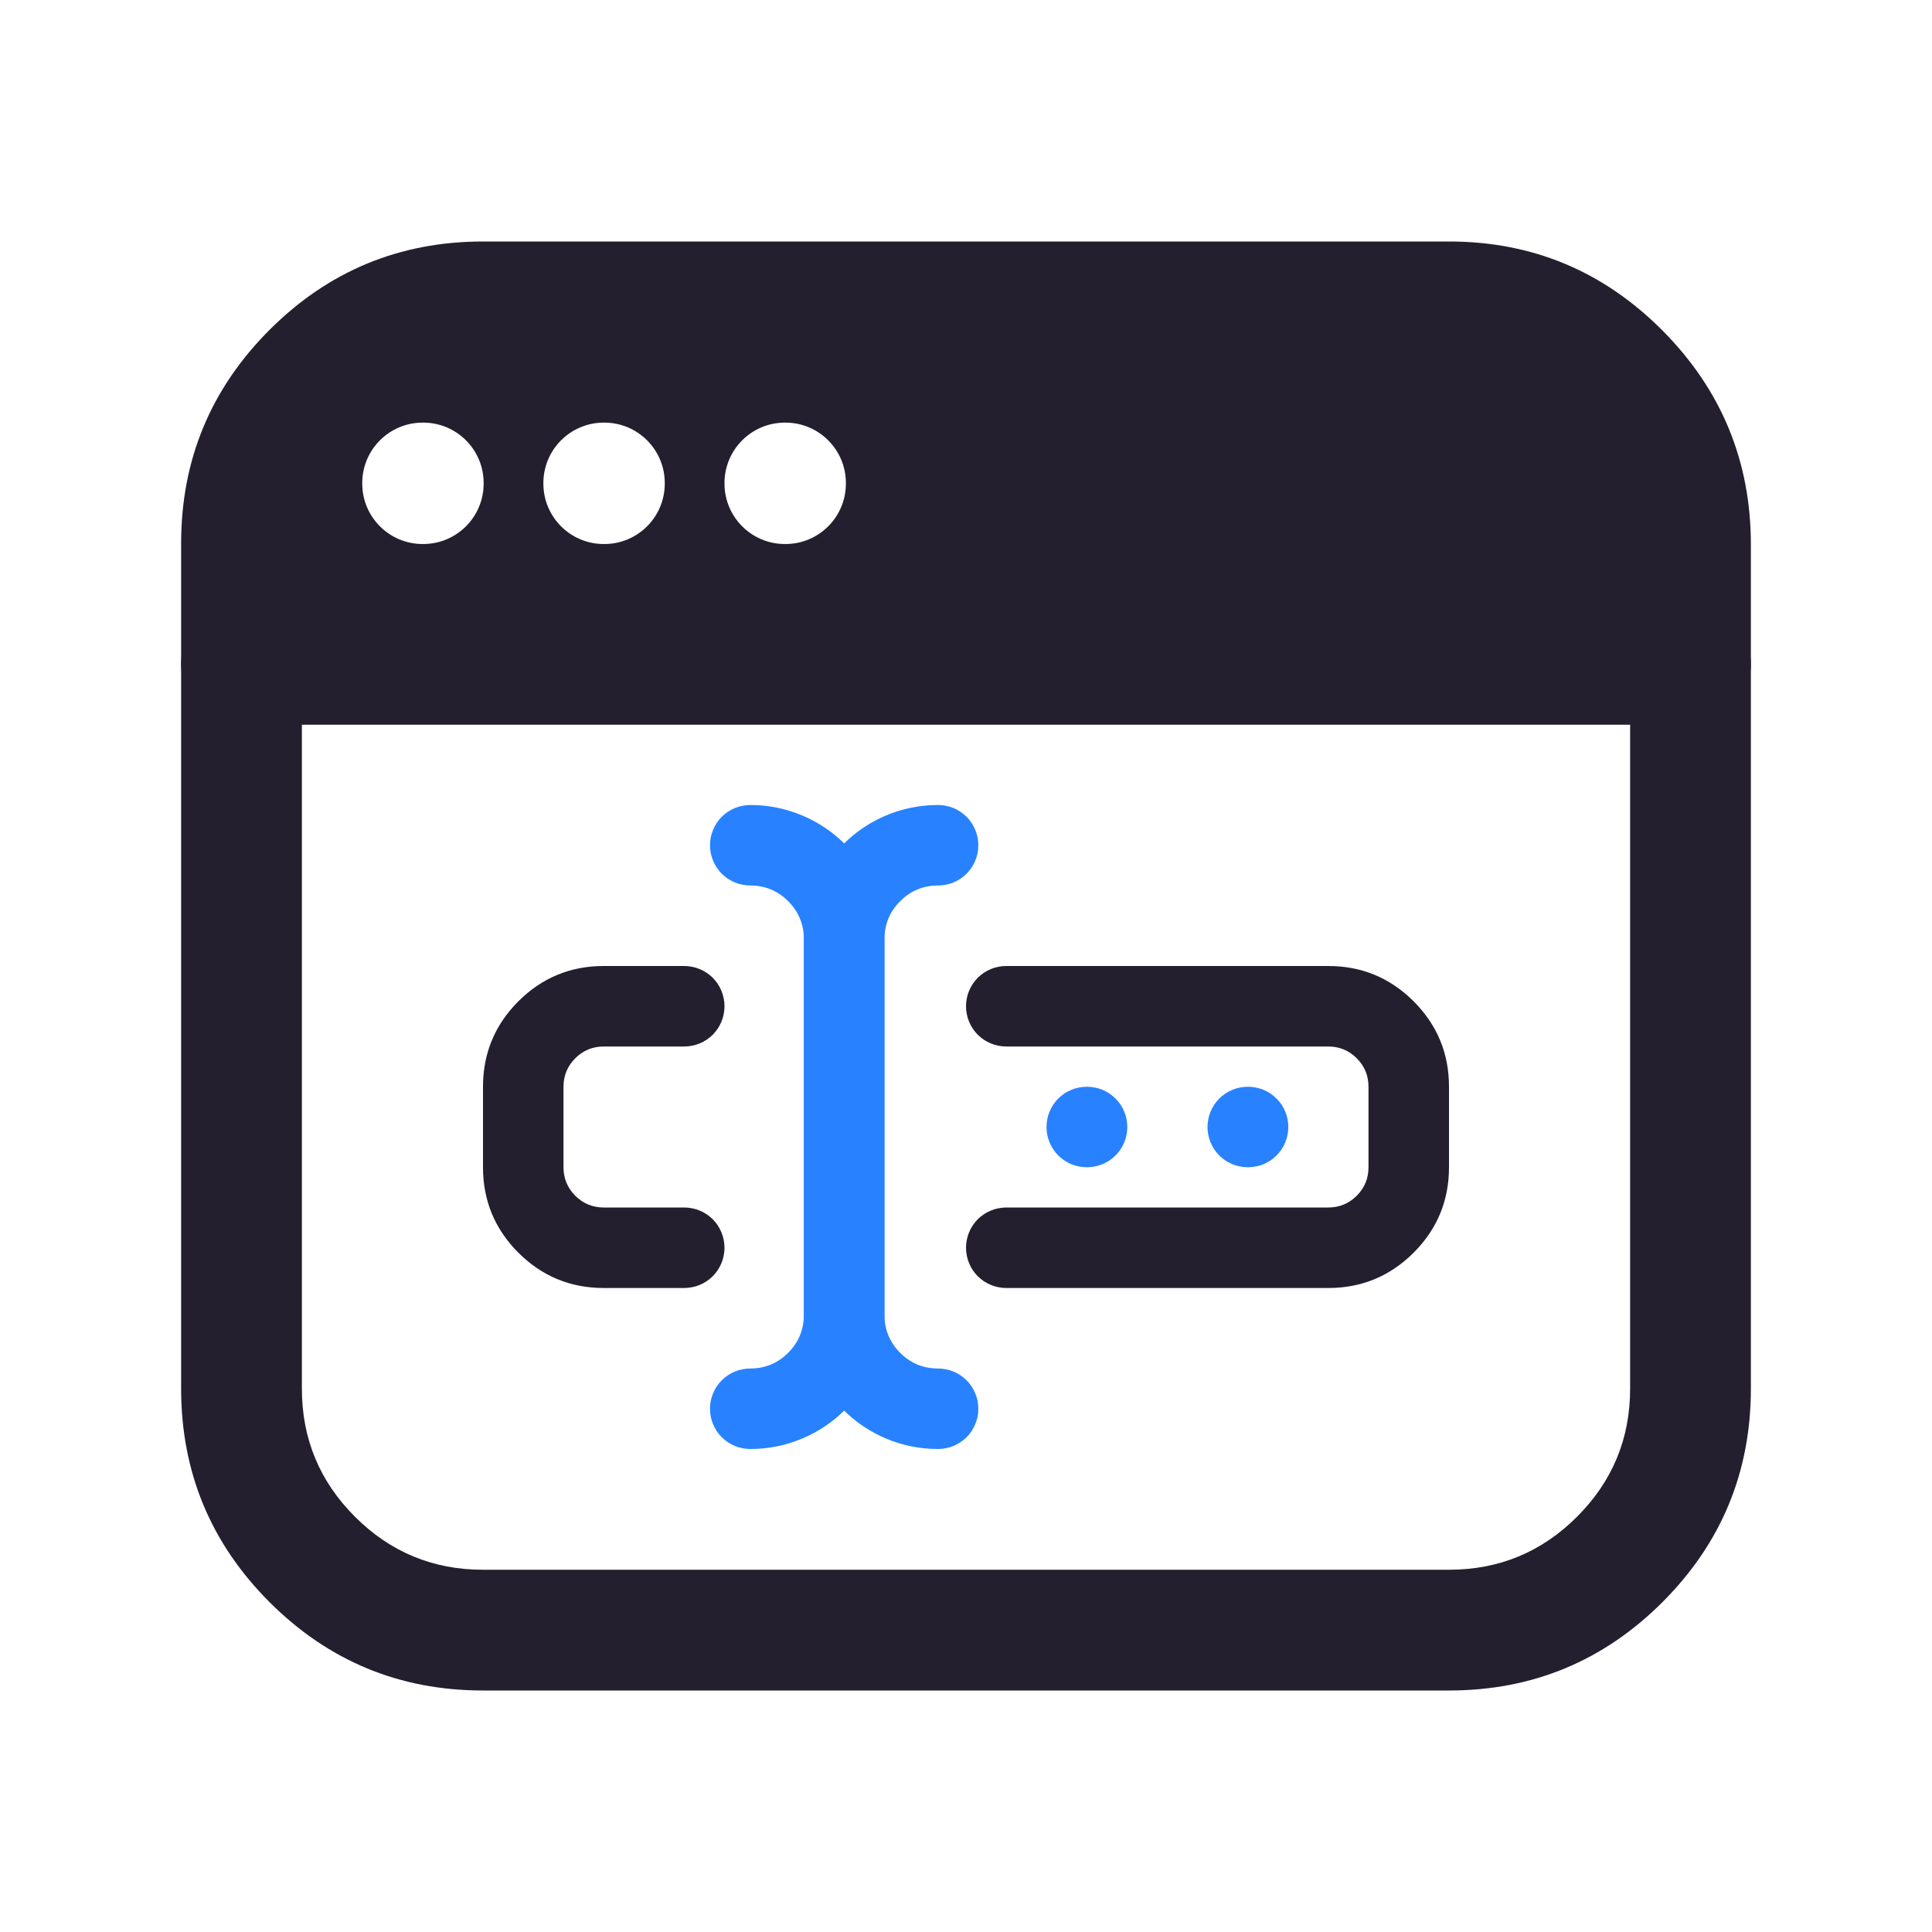 <svg xmlns="http://www.w3.org/2000/svg" xmlns:xlink="http://www.w3.org/1999/xlink" fill="none" version="1.1" width="24" height="24" viewBox="0 0 24 24"><defs><clipPath id="master_svg0_53_01732"><rect x="0" y="0" width="24" height="24" rx="0"/></clipPath></defs><g clip-path="url(#master_svg0_53_01732)"><g><path d="M21,7.5L3,7.5Q2.926,7.5,2.854,7.514Q2.781,7.529,2.713,7.557Q2.645,7.585,2.583,7.626Q2.522,7.667,2.47,7.72Q2.417,7.772,2.376,7.833Q2.335,7.895,2.307,7.963Q2.279,8.031,2.264,8.104Q2.25,8.176,2.25,8.25L2.25,17.25Q2.25,18.803,3.348,19.902Q4.447,21,6,21L18,21Q19.553,21,20.652,19.902Q21.75,18.803,21.75,17.25L21.75,8.25Q21.75,8.176,21.736,8.104Q21.721,8.031,21.693,7.963Q21.665,7.895,21.624,7.833Q21.583,7.772,21.53,7.72Q21.478,7.667,21.417,7.626Q21.355,7.585,21.287,7.557Q21.219,7.529,21.146,7.514Q21.074,7.5,21,7.5ZM3.75,9L3.75,17.25Q3.75,18.182,4.409,18.841Q5.068,19.5,6,19.5L18,19.5Q18.932,19.5,19.591,18.841Q20.25,18.182,20.25,17.25L20.25,9L3.75,9Z" fill-rule="evenodd" fill="#231F2E" fill-opacity="1"/></g><g><path d="M2.25,6.75Q2.25,5.197,3.348,4.098Q4.447,3,6,3L18,3Q19.553,3,20.654,4.108Q21.75,5.212,21.75,6.765L21.75,8.25C21.75,8.664,21.414,9,21,9L3,9C2.586,9,2.25,8.664,2.25,8.25L2.25,6.75ZM4.5,6L4.5,6.008C4.5,6.422,4.836,6.758,5.25,6.758L5.258,6.758C5.672,6.758,6.008,6.422,6.008,6.008L6.008,6C6.008,5.586,5.672,5.25,5.258,5.25L5.25,5.25C4.836,5.25,4.5,5.586,4.5,6ZM6.75,6L6.75,6.008C6.75,6.422,7.086,6.758,7.5,6.758L7.508,6.758C7.922,6.758,8.258,6.422,8.258,6.008L8.258,6C8.258,5.586,7.922,5.25,7.508,5.25L7.5,5.25C7.086,5.25,6.75,5.586,6.75,6ZM10.508,6.008L10.508,6C10.508,5.586,10.172,5.25,9.758,5.25L9.75,5.25C9.336,5.25,9,5.586,9,6L9,6.008C9,6.422,9.336,6.758,9.75,6.758L9.758,6.758C10.172,6.758,10.508,6.422,10.508,6.008Z" fill-rule="evenodd" fill="#231F2E" fill-opacity="1"/></g><g><path d="M9.32,10Q9.658,10,9.968,10.131Q10.268,10.258,10.498,10.488Q10.729,10.719,10.855,11.018Q10.986,11.328,10.986,11.667L10.986,16.333Q10.986,16.672,10.855,16.982Q10.729,17.281,10.498,17.512Q10.268,17.742,9.968,17.869Q9.659,18,9.32,18L9.32,18Q9.27,18,9.222,17.99Q9.174,17.981,9.128,17.962Q9.083,17.943,9.042,17.916Q9.001,17.888,8.966,17.854Q8.931,17.819,8.904,17.778Q8.876,17.737,8.858,17.691Q8.839,17.646,8.829,17.598Q8.82,17.549,8.82,17.5Q8.82,17.451,8.829,17.402Q8.839,17.354,8.858,17.309Q8.876,17.263,8.904,17.222Q8.931,17.181,8.966,17.146Q9.001,17.112,9.042,17.084Q9.083,17.057,9.128,17.038Q9.174,17.019,9.222,17.01Q9.27,17,9.32,17Q9.596,17,9.791,16.805Q9.986,16.609,9.986,16.333L9.986,11.667Q9.986,11.391,9.791,11.195Q9.596,11,9.32,11Q9.27,11,9.222,10.99Q9.174,10.981,9.128,10.962Q9.083,10.943,9.042,10.916Q9.001,10.888,8.966,10.854Q8.931,10.819,8.904,10.778Q8.876,10.737,8.858,10.691Q8.839,10.646,8.829,10.598Q8.82,10.549,8.82,10.5Q8.82,10.451,8.829,10.402Q8.839,10.354,8.858,10.309Q8.876,10.263,8.904,10.222Q8.931,10.181,8.966,10.146Q9.001,10.112,9.042,10.084Q9.083,10.057,9.128,10.038Q9.174,10.019,9.222,10.01Q9.27,10,9.32,10L9.32,10Z" fill-rule="evenodd" fill="#2882FF" fill-opacity="1"/></g><g transform="matrix(-1,0,0,1,23.306,0)"><path d="M11.653,10Q11.992,10,12.302,10.131Q12.601,10.258,12.831,10.488Q13.062,10.719,13.188,11.018Q13.32,11.328,13.32,11.667L13.32,16.333Q13.32,16.672,13.188,16.982Q13.062,17.281,12.831,17.512Q12.601,17.742,12.302,17.869Q11.992,18,11.654,18L11.653,18Q11.604,18,11.555,17.99Q11.507,17.981,11.461,17.962Q11.416,17.943,11.375,17.916Q11.334,17.888,11.299,17.854Q11.264,17.819,11.237,17.778Q11.21,17.737,11.191,17.691Q11.172,17.646,11.162,17.598Q11.153,17.549,11.153,17.5Q11.153,17.451,11.162,17.402Q11.172,17.354,11.191,17.309Q11.21,17.263,11.237,17.222Q11.264,17.181,11.299,17.146Q11.334,17.112,11.375,17.084Q11.416,17.057,11.461,17.038Q11.507,17.019,11.555,17.01Q11.604,17,11.653,17Q11.929,17,12.124,16.805Q12.319,16.609,12.319,16.333L12.319,11.667Q12.319,11.391,12.124,11.195Q11.929,11,11.653,11Q11.604,11,11.555,10.99Q11.507,10.981,11.461,10.962Q11.416,10.943,11.375,10.916Q11.334,10.888,11.299,10.854Q11.264,10.819,11.237,10.778Q11.21,10.737,11.191,10.691Q11.172,10.646,11.162,10.598Q11.153,10.549,11.153,10.5Q11.153,10.451,11.162,10.402Q11.172,10.354,11.191,10.309Q11.21,10.263,11.237,10.222Q11.264,10.181,11.299,10.146Q11.334,10.112,11.375,10.084Q11.416,10.057,11.461,10.038Q11.507,10.019,11.555,10.01Q11.604,10,11.653,10L11.653,10Z" fill-rule="evenodd" fill="#2882FF" fill-opacity="1"/></g><g><path d="M16.5,15L12.5,15Q12.451,15,12.402,15.01Q12.354,15.019,12.309,15.038Q12.263,15.057,12.222,15.084Q12.181,15.112,12.146,15.146Q12.112,15.181,12.084,15.222Q12.057,15.263,12.038,15.309Q12.019,15.354,12.01,15.402Q12,15.451,12,15.5Q12,15.549,12.01,15.598Q12.019,15.646,12.038,15.691Q12.057,15.737,12.084,15.778Q12.112,15.819,12.146,15.854Q12.181,15.888,12.222,15.916Q12.263,15.943,12.309,15.962Q12.354,15.981,12.402,15.99Q12.451,16,12.5,16L16.5,16Q17.121,16,17.561,15.561Q18,15.121,18,14.5L18,13.5Q18,12.879,17.561,12.439Q17.121,12,16.5,12L12.5,12Q12.451,12,12.402,12.01Q12.354,12.019,12.309,12.038Q12.263,12.057,12.222,12.084Q12.181,12.112,12.146,12.146Q12.112,12.181,12.084,12.222Q12.057,12.263,12.038,12.309Q12.019,12.354,12.01,12.402Q12,12.451,12,12.5Q12,12.549,12.01,12.598Q12.019,12.646,12.038,12.691Q12.057,12.737,12.084,12.778Q12.112,12.819,12.146,12.854Q12.181,12.888,12.222,12.916Q12.263,12.943,12.309,12.962Q12.354,12.981,12.402,12.99Q12.451,13,12.5,13L16.5,13Q16.707,13,16.854,13.146Q17,13.293,17,13.5L17,14.5Q17,14.707,16.854,14.854Q16.707,15,16.5,15Z" fill-rule="evenodd" fill="#231F2E" fill-opacity="1"/></g><g><path d="M6.439,15.561Q6.879,16,7.5,16L8.5,16Q8.549,16,8.598,15.99Q8.646,15.981,8.691,15.962Q8.737,15.943,8.778,15.916Q8.819,15.888,8.854,15.854Q8.888,15.819,8.916,15.778Q8.943,15.737,8.962,15.691Q8.981,15.646,8.99,15.598Q9,15.549,9,15.5Q9,15.451,8.99,15.402Q8.981,15.354,8.962,15.309Q8.943,15.263,8.916,15.222Q8.888,15.181,8.854,15.146Q8.819,15.112,8.778,15.084Q8.737,15.057,8.691,15.038Q8.646,15.019,8.598,15.01Q8.549,15,8.5,15L7.5,15Q7.293,15,7.146,14.854Q7,14.707,7,14.5L7,13.5Q7,13.293,7.146,13.146Q7.293,13,7.5,13L8.5,13Q8.549,13,8.598,12.99Q8.646,12.981,8.691,12.962Q8.737,12.943,8.778,12.916Q8.819,12.888,8.854,12.854Q8.888,12.819,8.916,12.778Q8.943,12.737,8.962,12.691Q8.981,12.646,8.99,12.598Q9,12.549,9,12.5Q9,12.451,8.99,12.402Q8.981,12.354,8.962,12.309Q8.943,12.263,8.916,12.222Q8.888,12.181,8.854,12.146Q8.819,12.112,8.778,12.084Q8.737,12.057,8.691,12.038Q8.646,12.019,8.598,12.01Q8.549,12,8.5,12L7.5,12Q6.879,12,6.439,12.439Q6,12.879,6,13.5L6,14.5Q6,15.121,6.439,15.561Z" fill-rule="evenodd" fill="#231F2E" fill-opacity="1"/></g><g><path d="M15.5,13.5Q15.451,13.5,15.402,13.51Q15.354,13.519,15.309,13.538Q15.263,13.557,15.222,13.584Q15.181,13.612,15.146,13.646Q15.112,13.681,15.084,13.722Q15.057,13.763,15.038,13.809Q15.019,13.854,15.01,13.902Q15,13.951,15,14Q15,14.049,15.01,14.098Q15.019,14.146,15.038,14.191Q15.057,14.237,15.084,14.278Q15.112,14.319,15.146,14.354Q15.181,14.388,15.222,14.416Q15.263,14.443,15.309,14.462Q15.354,14.481,15.402,14.49Q15.451,14.5,15.5,14.5L15.504,14.5Q15.553,14.5,15.601,14.49Q15.65,14.481,15.695,14.462Q15.741,14.443,15.782,14.416Q15.823,14.388,15.857,14.354Q15.892,14.319,15.92,14.278Q15.947,14.237,15.966,14.191Q15.985,14.146,15.994,14.098Q16.004,14.049,16.004,14Q16.004,13.951,15.994,13.902Q15.985,13.854,15.966,13.809Q15.947,13.763,15.92,13.722Q15.892,13.681,15.857,13.646Q15.823,13.612,15.782,13.584Q15.741,13.557,15.695,13.538Q15.65,13.519,15.601,13.51Q15.553,13.5,15.504,13.5L15.5,13.5Z" fill-rule="evenodd" fill="#2882FF" fill-opacity="1"/></g><g><path d="M13.5,13.5Q13.451,13.5,13.402,13.51Q13.354,13.519,13.309,13.538Q13.263,13.557,13.222,13.584Q13.181,13.612,13.146,13.646Q13.112,13.681,13.084,13.722Q13.057,13.763,13.038,13.809Q13.019,13.854,13.01,13.902Q13,13.951,13,14Q13,14.049,13.01,14.098Q13.019,14.146,13.038,14.191Q13.057,14.237,13.084,14.278Q13.112,14.319,13.146,14.354Q13.181,14.388,13.222,14.416Q13.263,14.443,13.309,14.462Q13.354,14.481,13.402,14.49Q13.451,14.5,13.5,14.5L13.504,14.5Q13.553,14.5,13.601,14.49Q13.65,14.481,13.695,14.462Q13.741,14.443,13.782,14.416Q13.823,14.388,13.857,14.354Q13.892,14.319,13.92,14.278Q13.947,14.237,13.966,14.191Q13.985,14.146,13.994,14.098Q14.004,14.049,14.004,14Q14.004,13.951,13.994,13.902Q13.985,13.854,13.966,13.809Q13.947,13.763,13.92,13.722Q13.892,13.681,13.857,13.646Q13.823,13.612,13.782,13.584Q13.741,13.557,13.695,13.538Q13.65,13.519,13.601,13.51Q13.553,13.5,13.504,13.5L13.5,13.5Z" fill-rule="evenodd" fill="#2882FF" fill-opacity="1"/></g></g></svg>